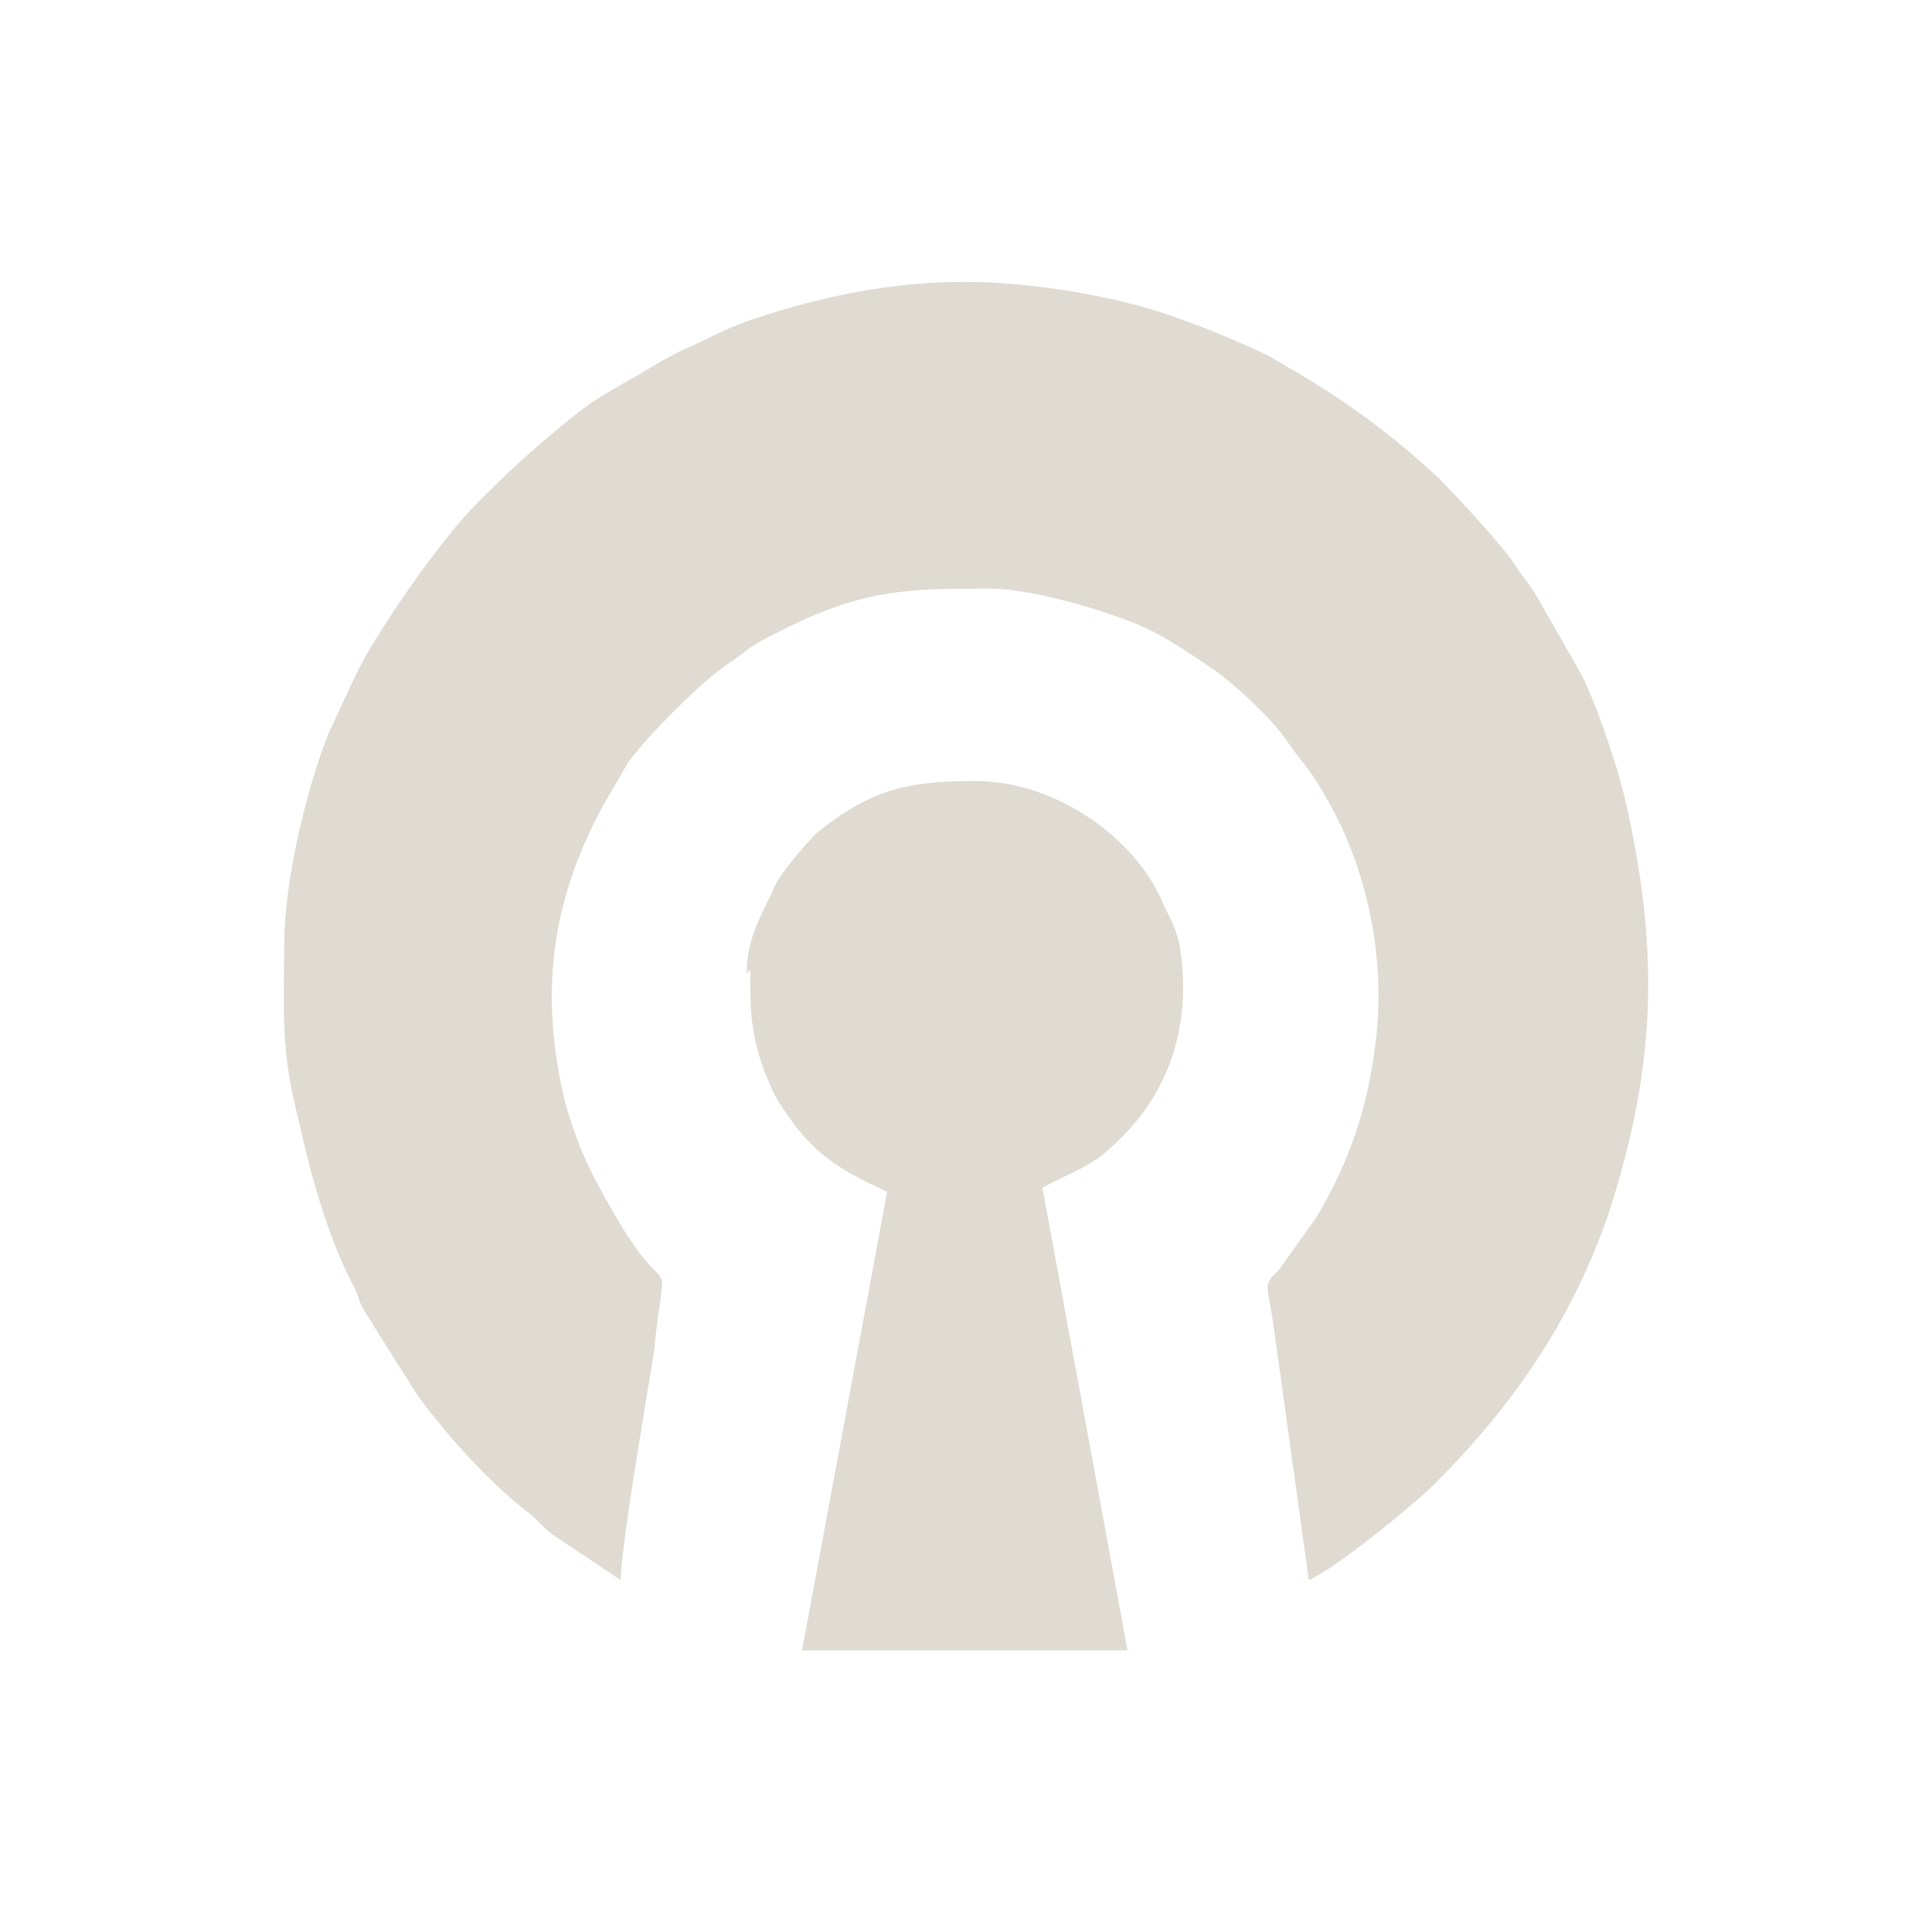 <?xml version="1.0" encoding="UTF-8" standalone="no"?>
<!-- Created with Inkscape (http://www.inkscape.org/) -->

<svg
   xmlns:dc="http://purl.org/dc/elements/1.1/"
   xmlns:cc="http://creativecommons.org/ns#"
   xmlns:rdf="http://www.w3.org/1999/02/22-rdf-syntax-ns#"
   xmlns:svg="http://www.w3.org/2000/svg"
   xmlns="http://www.w3.org/2000/svg"
   xmlns:sodipodi="http://sodipodi.sourceforge.net/DTD/sodipodi-0.dtd"
   xmlns:inkscape="http://www.inkscape.org/namespaces/inkscape"
   id="svg3215"
   height="16"
   width="16"
   version="1.0"
   inkscape:version="0.48.4 r9939"
   sodipodi:docname="gopenvpn-active.svg">
  <defs
     id="defs8" />
  <sodipodi:namedview
     pagecolor="#ffffff"
     bordercolor="#666666"
     borderopacity="1"
     objecttolerance="10"
     gridtolerance="10"
     guidetolerance="10"
     inkscape:pageopacity="0"
     inkscape:pageshadow="2"
     inkscape:window-width="1280"
     inkscape:window-height="776"
     id="namedview6"
     showgrid="false"
     inkscape:zoom="20.85965"
     inkscape:cx="4.2778722"
     inkscape:cy="7.1668307"
     inkscape:window-x="0"
     inkscape:window-y="24"
     inkscape:window-maximized="1"
     inkscape:current-layer="svg3215" />
  <path
     style="fill:#dfdbd2;fill-rule:evenodd;fill-opacity:1"
     inkscape:connector-curvature="0"
     d="m 2.353,7.847 c 0,0.551 -0.031,0.858 0.123,1.44 0.092,0.429 0.245,0.98 0.46,1.379 0.031,0.061 0.031,0.092 0.061,0.153 0.031,0.061 0.061,0.092 0.092,0.153 l 0.368,0.582 c 0.245,0.337 0.582,0.705 0.888,0.95 0.092,0.061 0.153,0.153 0.245,0.214 l 0.551,0.368 c 0,-0.276 0.214,-1.501 0.276,-1.899 C 5.509,10.267 5.57,10.849 5.141,10.145 4.926,9.777 4.804,9.562 4.681,9.134 4.467,8.245 4.559,7.479 4.988,6.683 l 0.214,-0.368 c 0.153,-0.214 0.582,-0.643 0.797,-0.797 0.276,-0.184 0.123,-0.123 0.49,-0.306 0.674,-0.337 1.042,-0.337 1.716,-0.337 0.306,0 0.858,0.153 1.164,0.276 0.245,0.092 0.46,0.245 0.643,0.368 0.153,0.092 0.521,0.429 0.643,0.613 0.123,0.184 0.184,0.214 0.337,0.49 0.337,0.582 0.49,1.348 0.398,2.022 -0.061,0.521 -0.214,0.98 -0.49,1.44 l -0.306,0.429 c -0.153,0.153 -0.092,0.092 -0.031,0.582 l 0.276,1.991 c 0.214,-0.092 0.858,-0.613 1.042,-0.797 0.643,-0.643 1.134,-1.348 1.44,-2.236 0.398,-1.225 0.429,-2.206 0.123,-3.493 -0.061,-0.245 -0.245,-0.797 -0.368,-1.011 l -0.368,-0.643 c -0.061,-0.092 -0.092,-0.123 -0.153,-0.214 -0.092,-0.153 -0.49,-0.582 -0.643,-0.735 -0.398,-0.368 -0.735,-0.613 -1.195,-0.888 -0.061,-0.031 -0.153,-0.092 -0.214,-0.123 -0.184,-0.092 -0.551,-0.245 -0.735,-0.306 -0.49,-0.184 -1.225,-0.306 -1.777,-0.306 -0.613,0 -1.195,0.123 -1.746,0.306 -0.184,0.061 -0.306,0.123 -0.49,0.214 -0.153,0.061 -0.306,0.153 -0.46,0.245 -0.429,0.245 -0.429,0.245 -0.827,0.582 -0.214,0.184 -0.337,0.306 -0.521,0.49 -0.306,0.306 -0.858,1.103 -1.011,1.44 l -0.214,0.46 c -0.184,0.46 -0.368,1.225 -0.368,1.746 z"
     class="fil1"
     id="_2_O" />
  <path
     style="fill:#dfdbd2;fill-rule:evenodd;fill-opacity:1"
     inkscape:connector-curvature="0"
     d="m 6.213,8.031 c 0,0.337 0,0.521 0.123,0.858 0.092,0.214 0.092,0.214 0.245,0.429 0.214,0.276 0.429,0.398 0.766,0.551 l -0.705,3.799 2.696,0 -0.705,-3.83 c 0.092,-0.061 0.276,-0.123 0.46,-0.245 0.551,-0.429 0.797,-1.042 0.674,-1.777 -0.031,-0.123 -0.061,-0.184 -0.123,-0.306 -0.214,-0.551 -0.888,-1.042 -1.562,-1.042 -0.551,0 -0.858,0.061 -1.317,0.429 -0.092,0.092 -0.337,0.368 -0.368,0.49 -0.092,0.184 -0.214,0.398 -0.214,0.674 z"
     class="fil0"
     id="_1_Sleutelgat" />
</svg>
